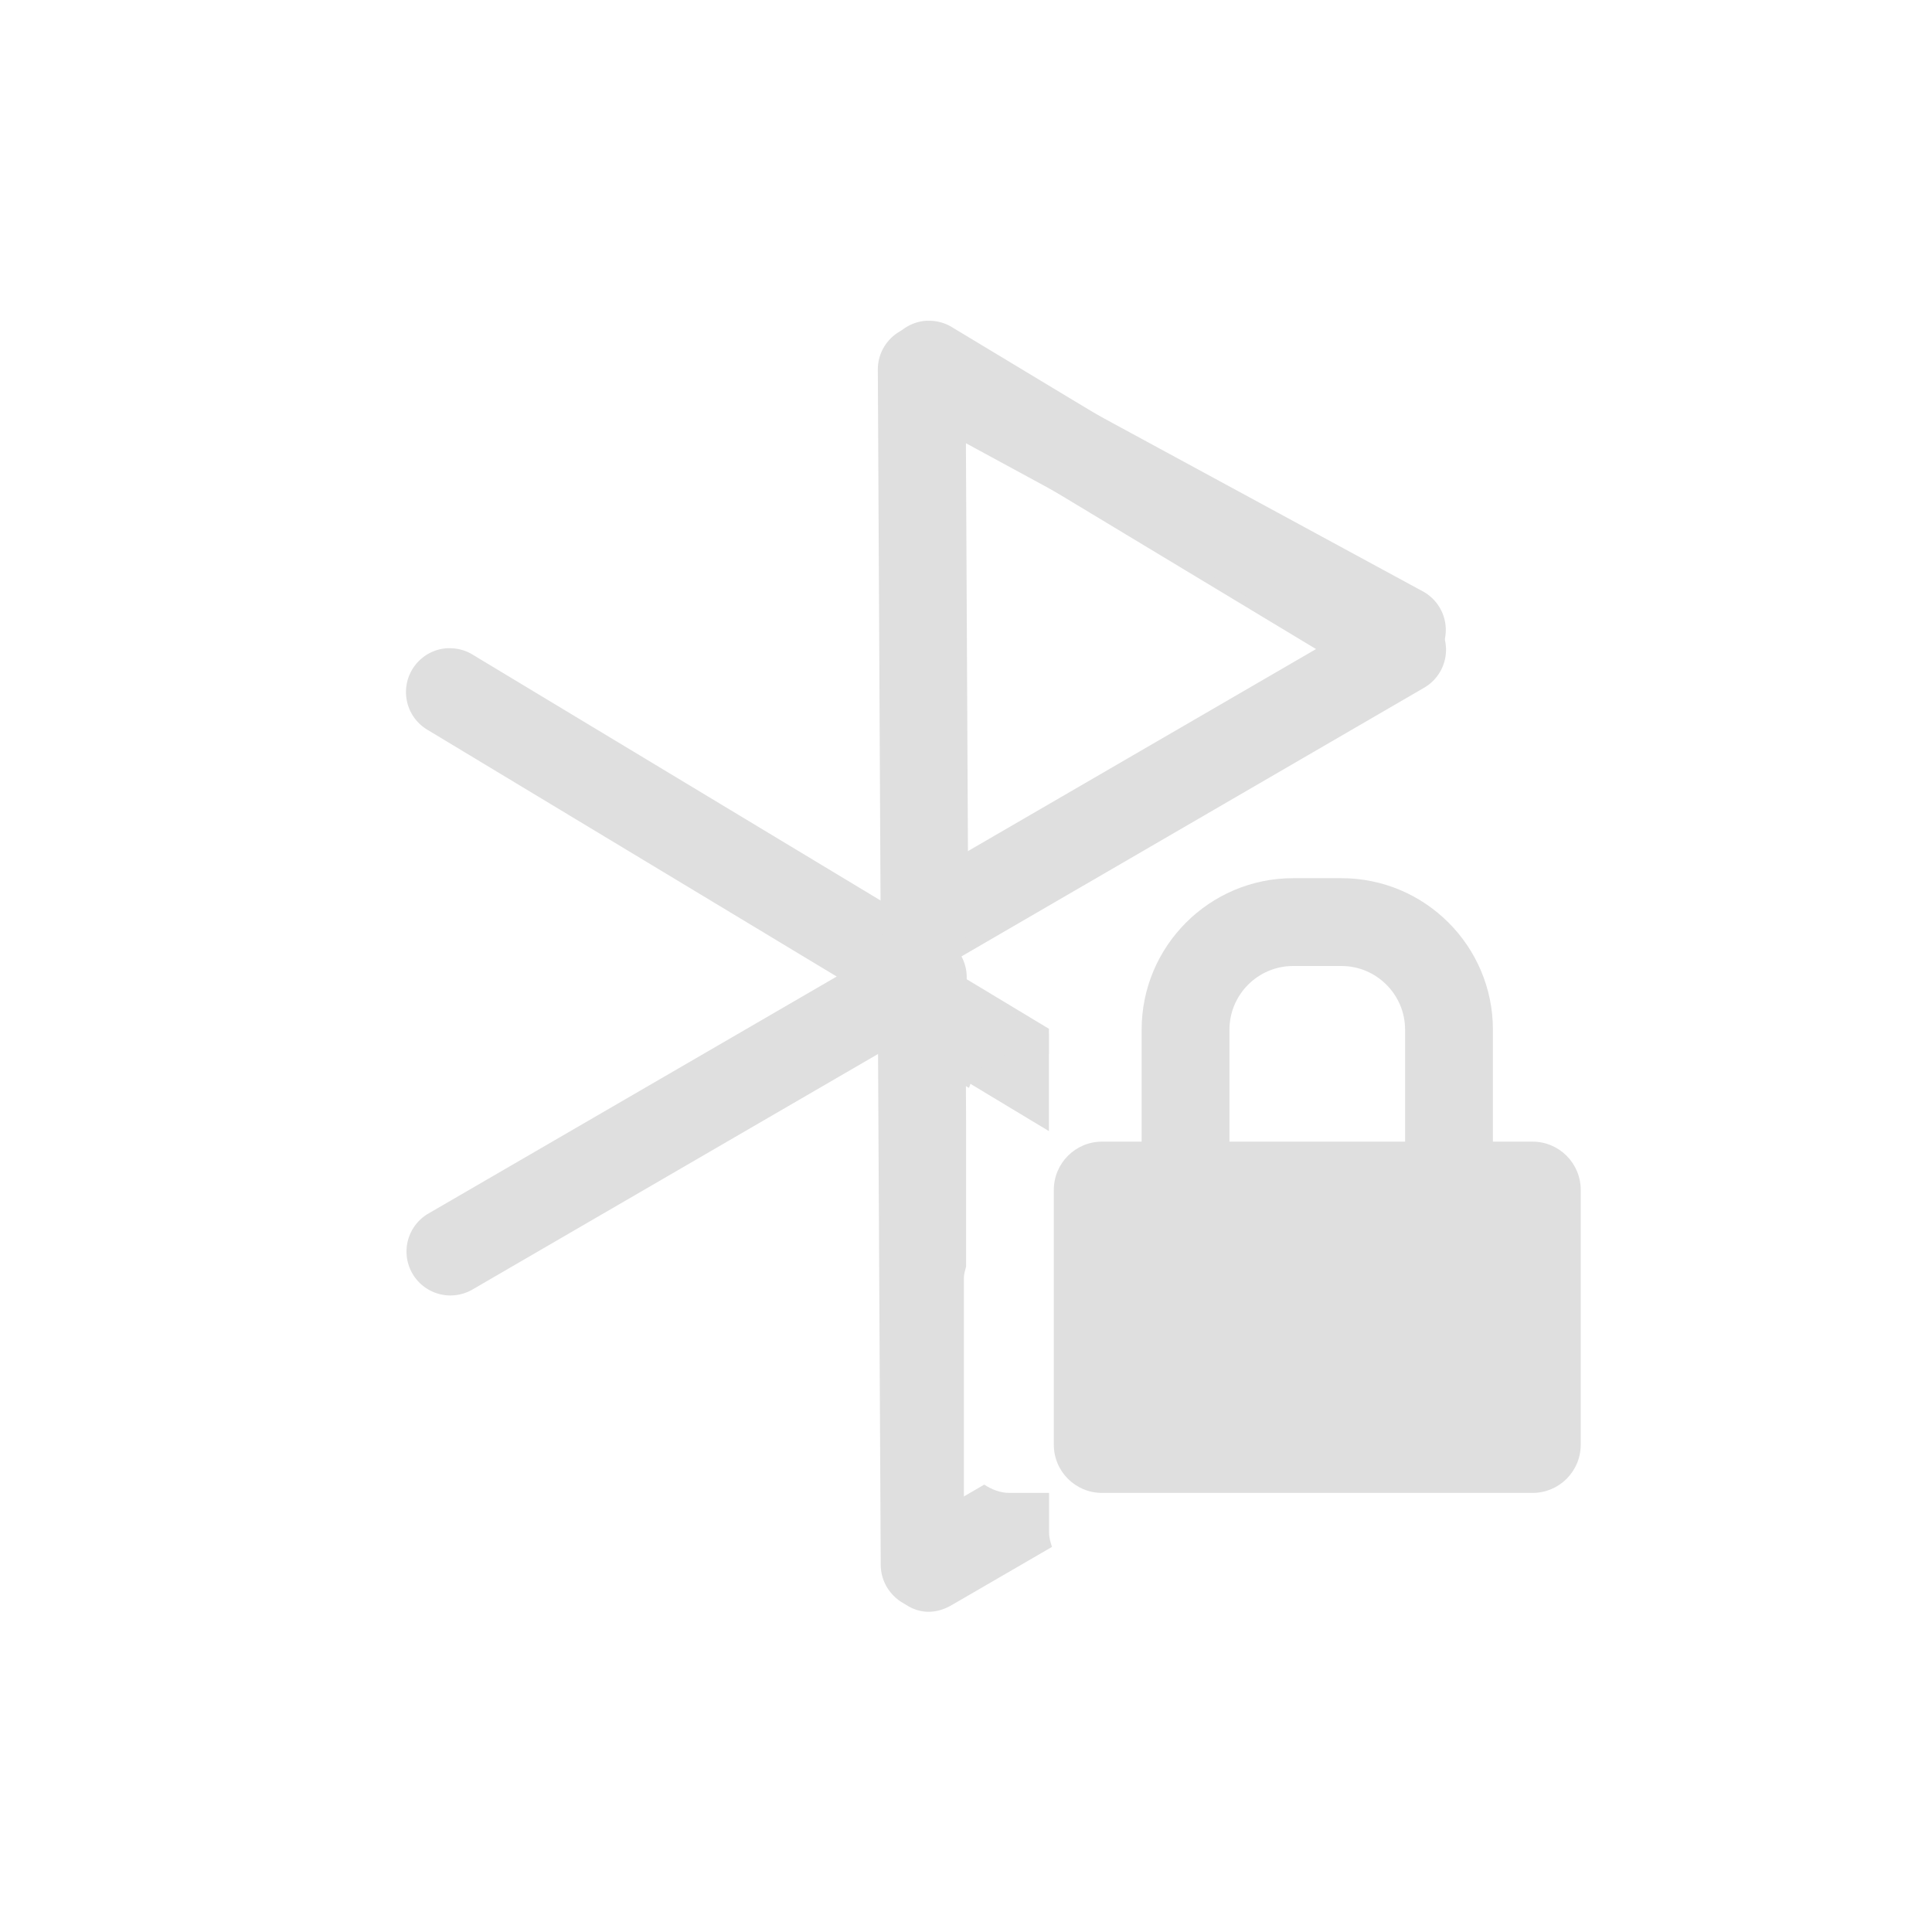 <svg width="22" height="22" version="1.1" xmlns="http://www.w3.org/2000/svg">
<defs>
<style id="current-color-scheme" type="text/css">.ColorScheme-Text { color:#dfdfdf; } .ColorScheme-Highlight { color:#4285f4; }</style>
</defs>
<g transform="translate(2.945 3)" fill="#dfdfdf" shape-rendering="auto">
<path d="m2.156 4.381a0.5 0.5 0 0 0-0.229 0.932l4.656 2.807-4.65 2.699a0.5 0.5 0 1 0 0.502 0.865l5.381-3.125a0.5 0.5 0 0 0 0.006-0.859l-5.379-3.242a0.5 0.5 0 0 0-0.287-0.076z" color="#000000" color-rendering="auto" dominant-baseline="auto" image-rendering="auto" solid-color="#000000" style="font-feature-settings:normal;font-variant-alternates:normal;font-variant-caps:normal;font-variant-ligatures:normal;font-variant-numeric:normal;font-variant-position:normal;isolation:auto;mix-blend-mode:normal;shape-padding:0;text-decoration-color:#000000;text-decoration-line:none;text-decoration-style:solid;text-indent:0;text-orientation:mixed;text-transform:none;white-space:normal"/>
<path d="m7.614 0.652a0.5 0.5 0 0 0-0.229 0.932l4.656 2.807-4.65 2.699a0.5 0.5 0 1 0 0.502 0.865l5.381-3.125a0.5 0.5 0 0 0 0.006-0.859l-5.379-3.242a0.5 0.5 0 0 0-0.287-0.076z" color="#000000" color-rendering="auto" dominant-baseline="auto" image-rendering="auto" solid-color="#000000" style="font-feature-settings:normal;font-variant-alternates:normal;font-variant-caps:normal;font-variant-ligatures:normal;font-variant-numeric:normal;font-variant-position:normal;isolation:auto;mix-blend-mode:normal;shape-padding:0;text-decoration-color:#000000;text-decoration-line:none;text-decoration-style:solid;text-indent:0;text-orientation:mixed;text-transform:none;white-space:normal"/>
<path d="m7.167 7.774a0.5 0.5 0 0 0 0.914-0.29l-0.027-5.437 4.726 2.566a0.5 0.5 0 1 0 0.477-0.879l-5.469-2.967a0.5 0.5 0 0 0-0.737 0.442l0.032 6.28a0.5 0.5 0 0 0 0.084 0.285z" color="#000000" color-rendering="auto" dominant-baseline="auto" image-rendering="auto" solid-color="#000000" style="font-feature-settings:normal;font-variant-alternates:normal;font-variant-caps:normal;font-variant-ligatures:normal;font-variant-numeric:normal;font-variant-position:normal;isolation:auto;mix-blend-mode:normal;shape-padding:0;text-decoration-color:#000000;text-decoration-line:none;text-decoration-style:solid;text-indent:0;text-orientation:mixed;text-transform:none;white-space:normal"/>
<path d="m7.613 7.975c-0.498 0.023-0.659 0.681-0.229 0.932l1.615 0.973v-1.154c0-0.003 0.002-0.006 2e-3 -0.01l-1.102-0.664c-0.086-0.054-0.186-0.08-0.287-0.076z" color="#000000" color-rendering="auto" dominant-baseline="auto" image-rendering="auto" solid-color="#000000" style="font-feature-settings:normal;font-variant-alternates:normal;font-variant-caps:normal;font-variant-ligatures:normal;font-variant-numeric:normal;font-variant-position:normal;isolation:auto;mix-blend-mode:normal;shape-padding:0;text-decoration-color:#000000;text-decoration-line:none;text-decoration-style:solid;text-indent:0;text-orientation:mixed;text-transform:none;white-space:normal"/>
<path d="m8.262 13.906-0.871 0.506c-0.58 0.334-0.076 1.203 0.502 0.865l1.141-0.662c-0.017-0.053-0.033-0.105-0.033-0.164v-0.451h-0.451c-0.108 0-0.202-0.04-0.287-0.094z" color="#000000" color-rendering="auto" dominant-baseline="auto" image-rendering="auto" solid-color="#000000" style="font-feature-settings:normal;font-variant-alternates:normal;font-variant-caps:normal;font-variant-ligatures:normal;font-variant-numeric:normal;font-variant-position:normal;isolation:auto;mix-blend-mode:normal;shape-padding:0;text-decoration-color:#000000;text-decoration-line:none;text-decoration-style:solid;text-indent:0;text-orientation:mixed;text-transform:none;white-space:normal"/>
<path d="m7.549 8.029c-0.276 0.001-0.499 0.226-0.498 0.502l0.033 6.279c-0.002 0.101 0.028 0.201 0.084 0.285 0.279 0.412 0.923 0.208 0.914-0.289v-0.131c-0.031-0.069-0.051-0.144-0.051-0.225v-2.9c0-0.045 0.015-0.085 0.025-0.127v-1.666l-0.002-0.389 0.035 0.02c0.07-0.223 0.27-0.389 0.516-0.389h0.393v-0.225l-1.211-0.688c-0.073-0.039-0.155-0.059-0.238-0.059z" color="#000000" color-rendering="auto" dominant-baseline="auto" image-rendering="auto" solid-color="#000000" style="font-feature-settings:normal;font-variant-alternates:normal;font-variant-caps:normal;font-variant-ligatures:normal;font-variant-numeric:normal;font-variant-position:normal;isolation:auto;mix-blend-mode:normal;shape-padding:0;text-decoration-color:#000000;text-decoration-line:none;text-decoration-style:solid;text-indent:0;text-orientation:mixed;text-transform:none;white-space:normal"/>
</g>
<path d="m14 11.725c0-0.399 0.325-0.725 0.725-0.725h0.55c0.4 0 0.725 0.326 0.725 0.725v1.275h-2zm3.451 1.275h-0.451v-1.275c0-0.951-0.773-1.725-1.725-1.725h-0.55c-0.952 0-1.725 0.774-1.725 1.725v1.275h-0.451c-0.303 0-0.549 0.246-0.549 0.55v2.901c0 0.304 0.246 0.549 0.549 0.549h4.902c0.303 0 0.549-0.245 0.549-0.549v-2.901c0-0.304-0.246-0.55-0.549-0.55z" fill="#dfdfdf" fill-rule="evenodd"/>
</svg>
